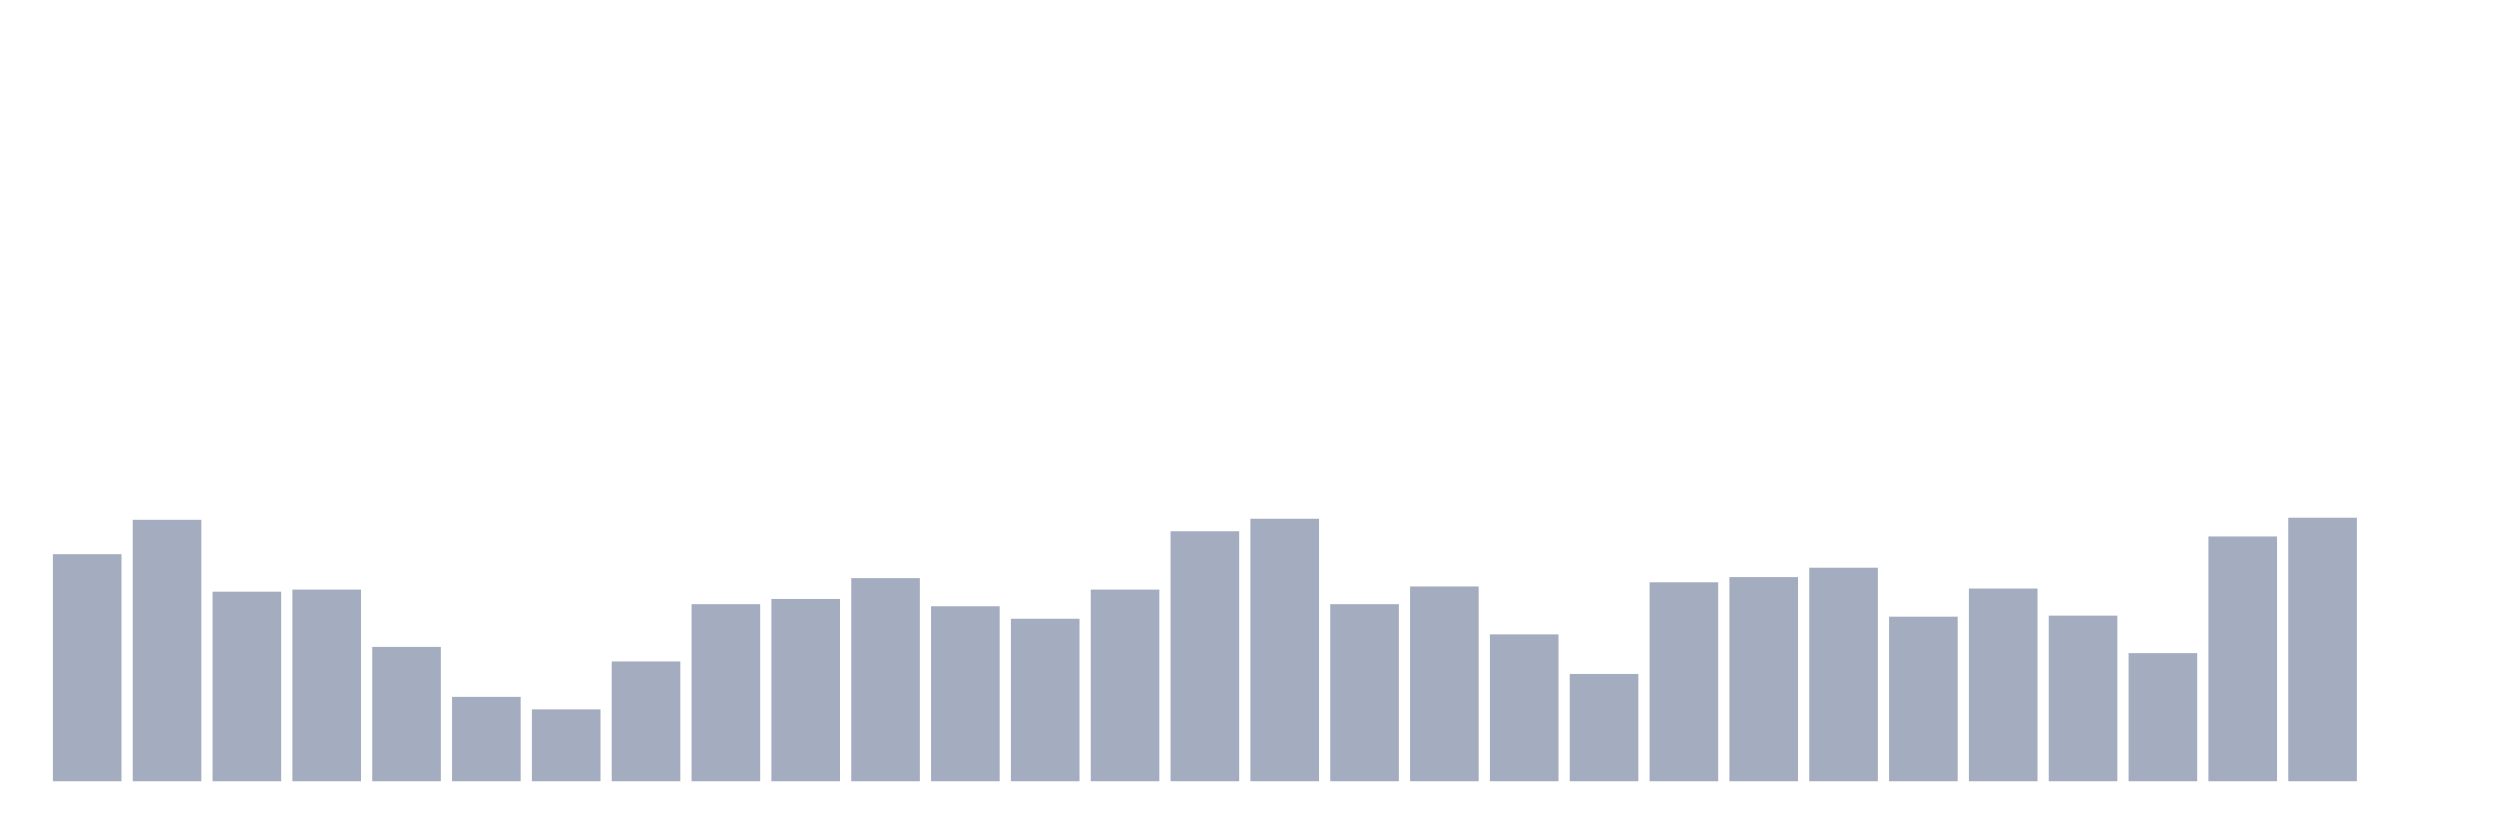 <svg xmlns="http://www.w3.org/2000/svg" viewBox="0 0 480 160"><g transform="translate(10,10)"><rect class="bar" x="0.153" width="13.175" y="96.4" height="43.6" fill="rgb(164,173,192)"></rect><rect class="bar" x="15.482" width="13.175" y="89.8" height="50.2" fill="rgb(164,173,192)"></rect><rect class="bar" x="30.81" width="13.175" y="103.6" height="36.4" fill="rgb(164,173,192)"></rect><rect class="bar" x="46.138" width="13.175" y="103.2" height="36.8" fill="rgb(164,173,192)"></rect><rect class="bar" x="61.466" width="13.175" y="114.2" height="25.8" fill="rgb(164,173,192)"></rect><rect class="bar" x="76.794" width="13.175" y="123.8" height="16.2" fill="rgb(164,173,192)"></rect><rect class="bar" x="92.123" width="13.175" y="126.2" height="13.8" fill="rgb(164,173,192)"></rect><rect class="bar" x="107.451" width="13.175" y="117" height="23" fill="rgb(164,173,192)"></rect><rect class="bar" x="122.779" width="13.175" y="106" height="34" fill="rgb(164,173,192)"></rect><rect class="bar" x="138.107" width="13.175" y="105" height="35" fill="rgb(164,173,192)"></rect><rect class="bar" x="153.436" width="13.175" y="101" height="39" fill="rgb(164,173,192)"></rect><rect class="bar" x="168.764" width="13.175" y="106.4" height="33.6" fill="rgb(164,173,192)"></rect><rect class="bar" x="184.092" width="13.175" y="108.8" height="31.2" fill="rgb(164,173,192)"></rect><rect class="bar" x="199.42" width="13.175" y="103.2" height="36.8" fill="rgb(164,173,192)"></rect><rect class="bar" x="214.748" width="13.175" y="92" height="48" fill="rgb(164,173,192)"></rect><rect class="bar" x="230.077" width="13.175" y="89.6" height="50.4" fill="rgb(164,173,192)"></rect><rect class="bar" x="245.405" width="13.175" y="106" height="34" fill="rgb(164,173,192)"></rect><rect class="bar" x="260.733" width="13.175" y="102.6" height="37.4" fill="rgb(164,173,192)"></rect><rect class="bar" x="276.061" width="13.175" y="111.8" height="28.2" fill="rgb(164,173,192)"></rect><rect class="bar" x="291.39" width="13.175" y="119.4" height="20.6" fill="rgb(164,173,192)"></rect><rect class="bar" x="306.718" width="13.175" y="101.8" height="38.2" fill="rgb(164,173,192)"></rect><rect class="bar" x="322.046" width="13.175" y="100.8" height="39.2" fill="rgb(164,173,192)"></rect><rect class="bar" x="337.374" width="13.175" y="99" height="41" fill="rgb(164,173,192)"></rect><rect class="bar" x="352.702" width="13.175" y="108.4" height="31.6" fill="rgb(164,173,192)"></rect><rect class="bar" x="368.031" width="13.175" y="103" height="37" fill="rgb(164,173,192)"></rect><rect class="bar" x="383.359" width="13.175" y="108.2" height="31.8" fill="rgb(164,173,192)"></rect><rect class="bar" x="398.687" width="13.175" y="115.4" height="24.6" fill="rgb(164,173,192)"></rect><rect class="bar" x="414.015" width="13.175" y="93" height="47" fill="rgb(164,173,192)"></rect><rect class="bar" x="429.344" width="13.175" y="89.4" height="50.6" fill="rgb(164,173,192)"></rect><rect class="bar" x="444.672" width="13.175" y="140" height="0" fill="rgb(164,173,192)"></rect></g></svg>